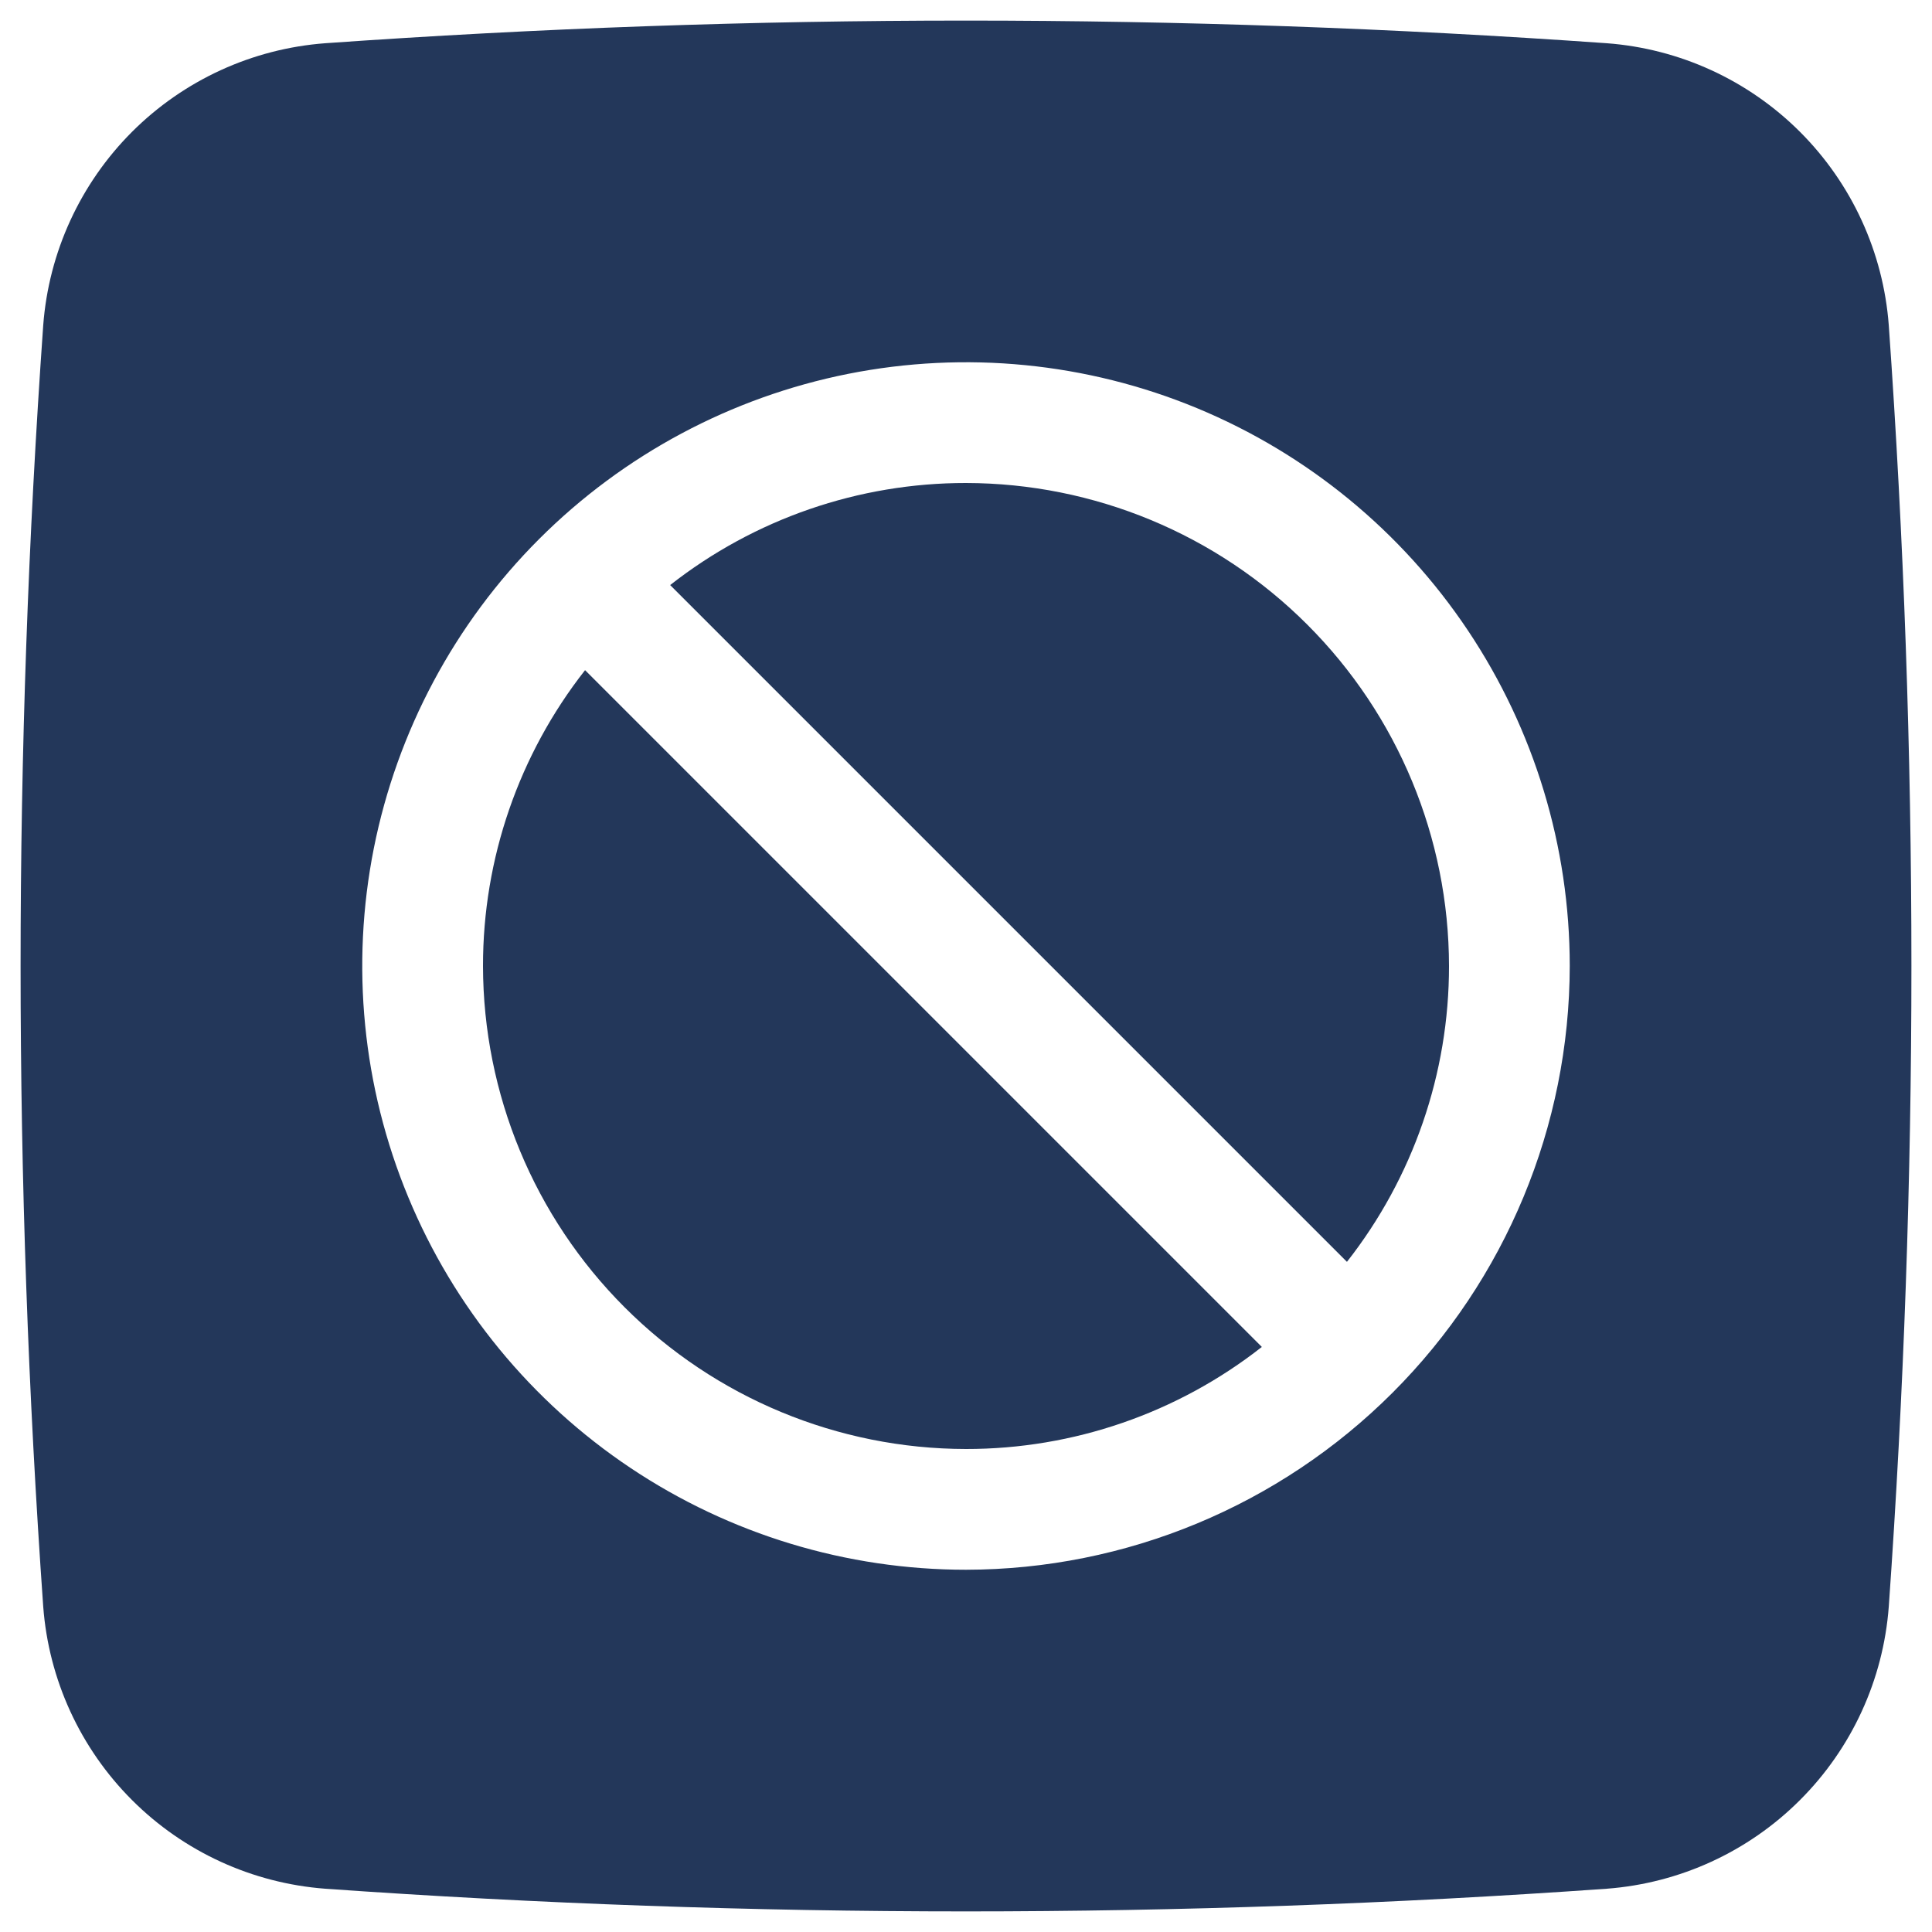 <svg width="40" height="40" viewBox="0 0 40 40" fill="none" xmlns="http://www.w3.org/2000/svg">
<path d="M10 20C10.004 22.651 11.058 25.193 12.933 27.067C14.807 28.942 17.349 29.997 20 30C22.221 30.002 24.378 29.258 26.125 27.887L12.113 13.875C10.742 15.622 9.998 17.779 10 20V20ZM20 10C17.779 9.998 15.622 10.742 13.875 12.113L27.887 26.125C29.258 24.378 30.002 22.221 30 20C29.997 17.349 28.942 14.807 27.067 12.933C25.193 11.058 22.651 10.004 20 10Z" fill="#23375A"/>
<path d="M39.105 6.733C38.991 5.223 38.34 3.803 37.268 2.731C36.197 1.66 34.777 1.008 33.266 0.895C24.433 0.27 15.567 0.27 6.734 0.895C5.223 1.008 3.803 1.66 2.732 2.731C1.661 3.803 1.009 5.223 0.895 6.733C0.27 15.566 0.27 24.432 0.895 33.265C1.009 34.776 1.661 36.196 2.732 37.267C3.803 38.339 5.223 38.99 6.734 39.104C15.567 39.73 24.433 39.73 33.266 39.104C34.777 38.99 36.197 38.339 37.268 37.267C38.34 36.196 38.991 34.776 39.105 33.265C39.73 24.432 39.73 15.566 39.105 6.733V6.733ZM20 32.5C17.528 32.5 15.111 31.767 13.055 30.393C11 29.02 9.398 27.068 8.452 24.784C7.505 22.5 7.258 19.986 7.74 17.561C8.223 15.137 9.413 12.909 11.161 11.161C12.909 9.413 15.137 8.223 17.561 7.74C19.986 7.258 22.5 7.505 24.784 8.451C27.068 9.398 29.02 11 30.393 13.055C31.767 15.111 32.5 17.528 32.5 20C32.495 23.314 31.176 26.49 28.833 28.833C26.49 31.176 23.314 32.495 20 32.5V32.5Z" fill="#23375A"/>
</svg>
